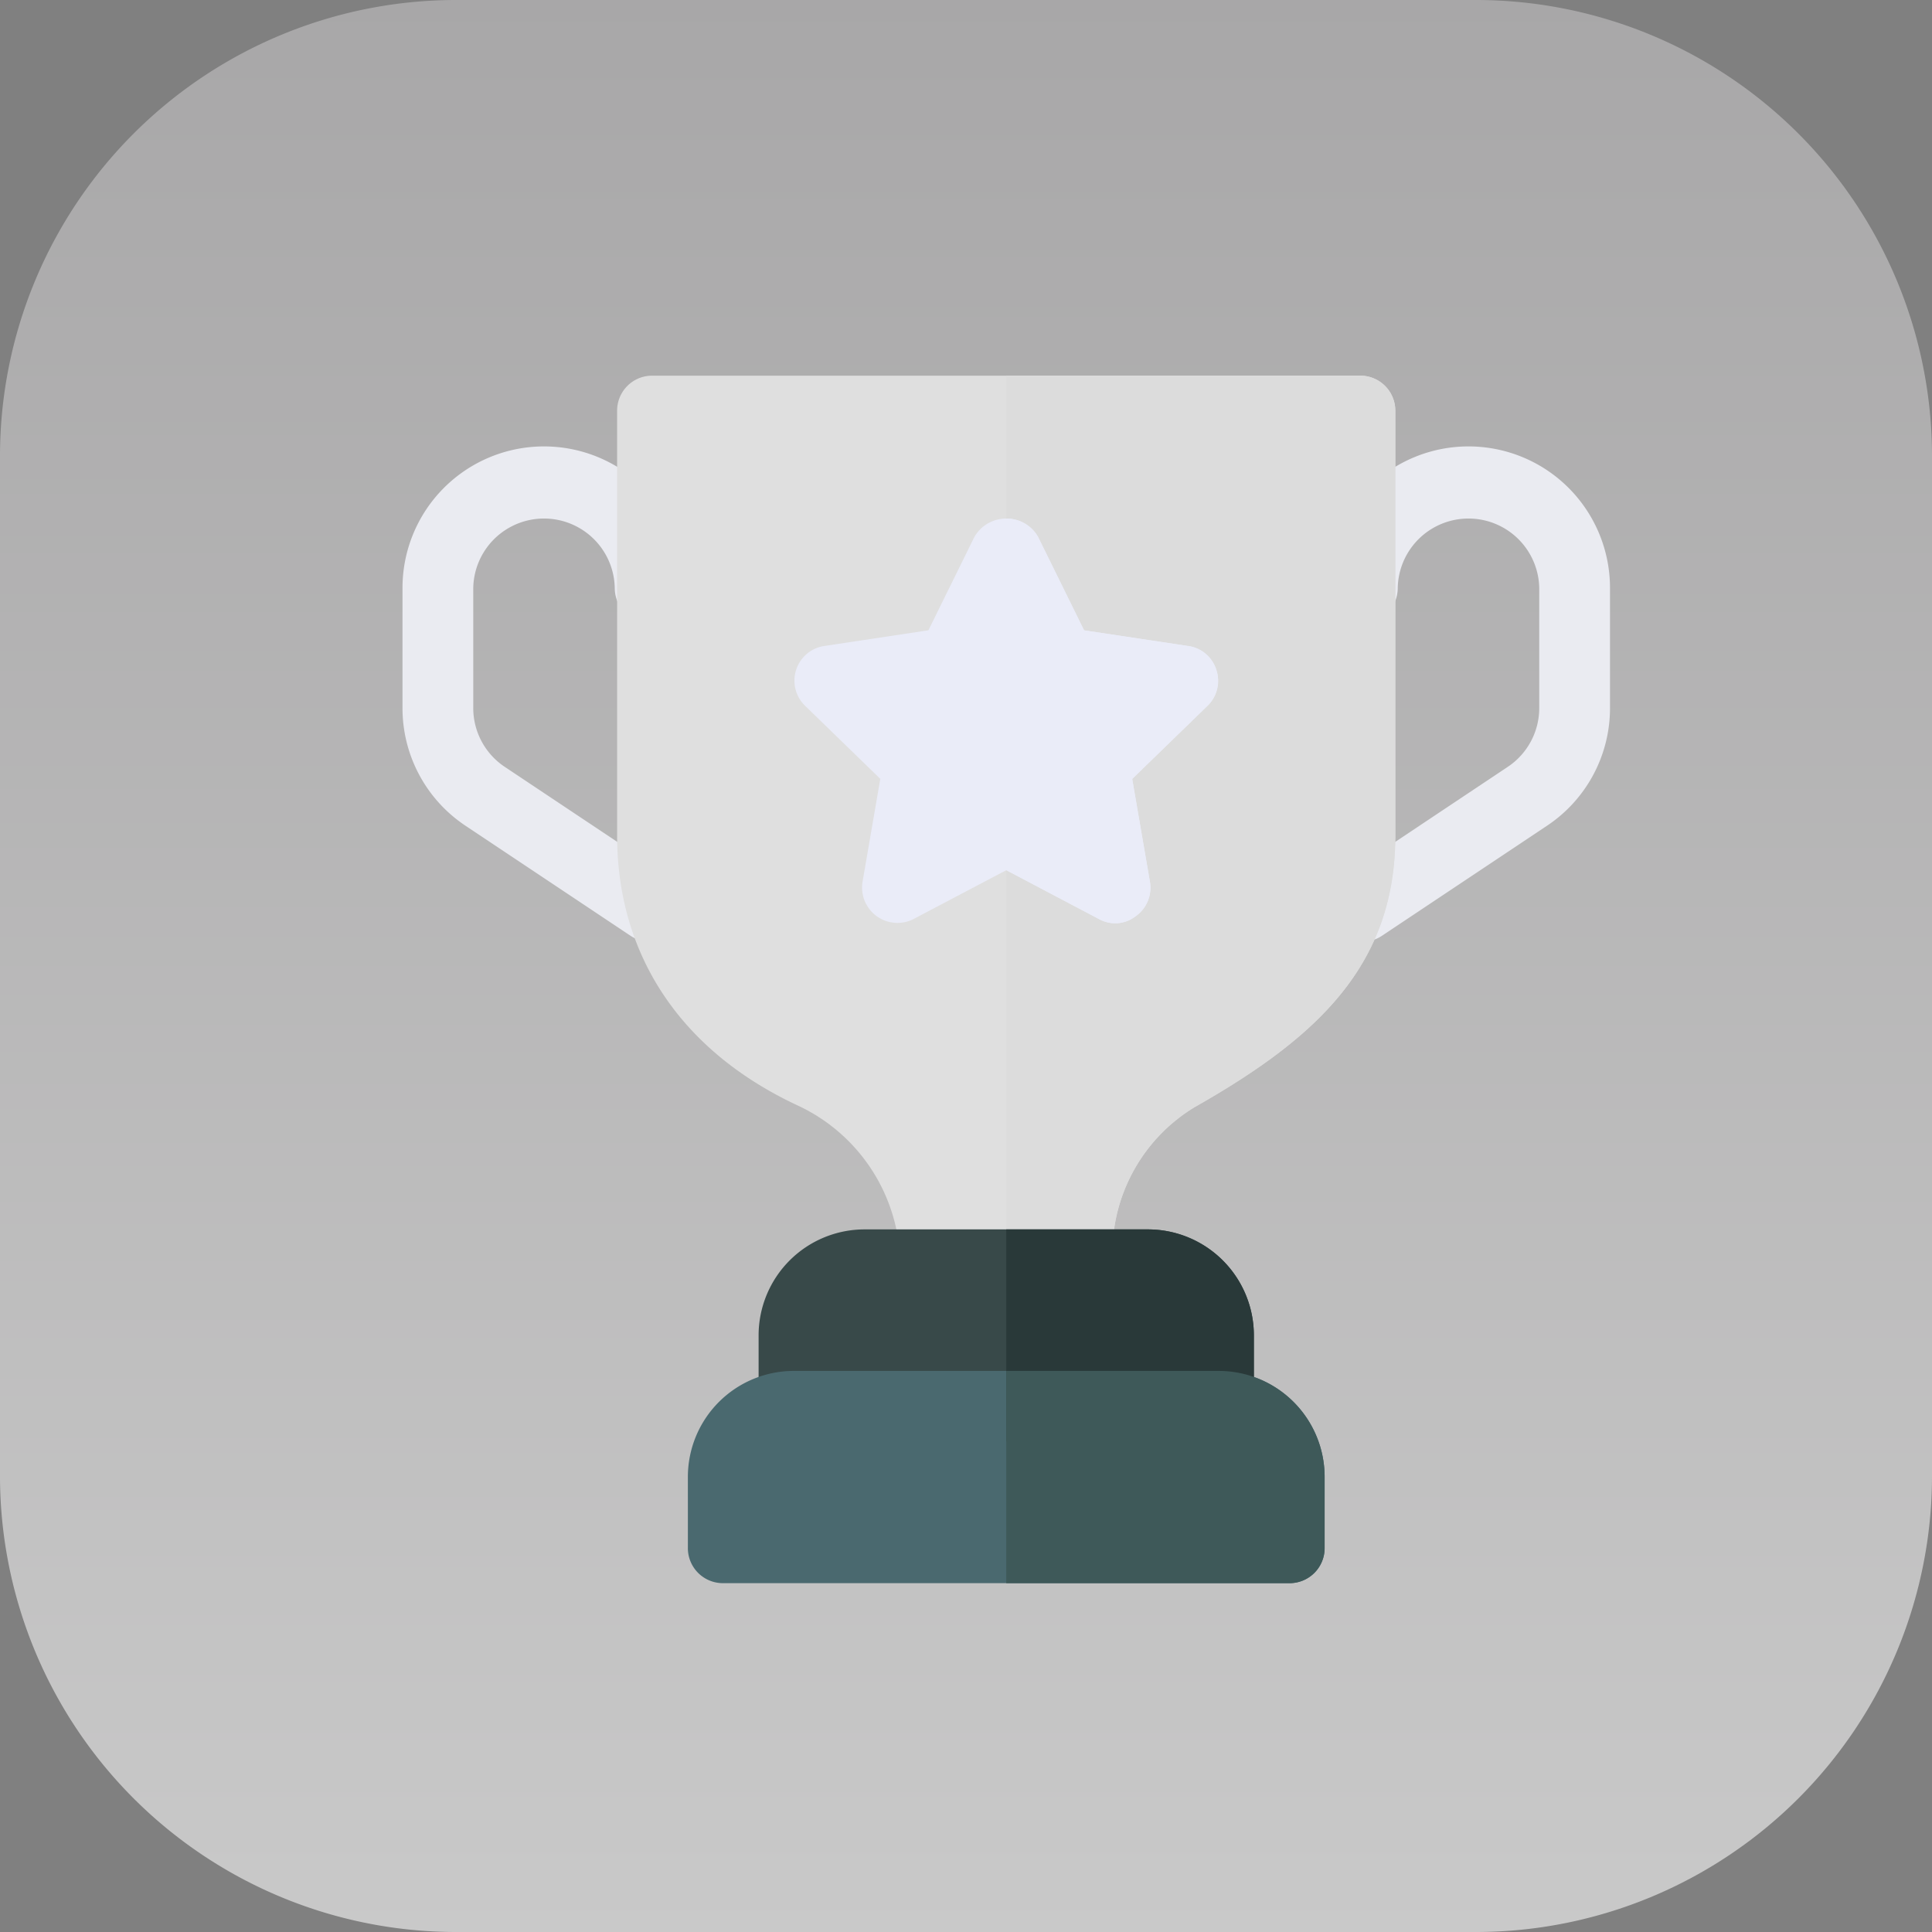<svg xmlns="http://www.w3.org/2000/svg" xmlns:xlink="http://www.w3.org/1999/xlink" width="72" height="72" viewBox="0 0 72 72">
  <rect x="0" y="0" width="72" height="72" fill="#808080" stroke="none"/>
  <defs>
    <linearGradient id="linear-gradient" x1="0.5" x2="0.5" y2="1" gradientUnits="objectBoundingBox">
      <stop offset="0" stop-color="#a8a7a8"/>
      <stop offset="1" stop-color="#c9c9c9"/>
    </linearGradient>
  </defs>
  <g id="Group_321" data-name="Group 321" transform="translate(5185 -531)">
    <g id="Group_75" data-name="Group 75" transform="translate(-5989 107)">
      <path id="Path_51" data-name="Path 51" d="M17,0H55A17,17,0,0,1,72,17V55A17,17,0,0,1,55,72H17A17,17,0,0,1,0,55V17A17,17,0,0,1,17,0Z" transform="translate(804 424)" fill="url(#linear-gradient)"/>
    </g>
    <g id="trophy" transform="translate(-5170 545)">
      <path id="Path_40" data-name="Path 40" d="M393.316,48.457a1.318,1.318,0,0,1-.733-2.415l6.149-4.1a2.633,2.633,0,0,0,1.174-2.194V35.273a2.637,2.637,0,0,0-5.273,0,1.318,1.318,0,0,1-2.637,0,5.273,5.273,0,0,1,10.547,0v4.475a5.262,5.262,0,0,1-2.348,4.388l-6.149,4.1A1.317,1.317,0,0,1,393.316,48.457Z" transform="translate(-357.543 -27.363)" fill="#eaebf1"/>
      <path id="Path_41" data-name="Path 41" d="M9.227,48.457a1.317,1.317,0,0,1-.73-.221l-6.149-4.1A5.262,5.262,0,0,1,0,39.749V35.273a5.273,5.273,0,0,1,10.547,0,1.318,1.318,0,0,1-2.637,0,2.637,2.637,0,0,0-5.273,0v4.475a2.633,2.633,0,0,0,1.174,2.194l6.149,4.1a1.318,1.318,0,0,1-.733,2.415Z" transform="translate(0 -27.363)" fill="#eaebf1"/>
      <path id="Path_42" data-name="Path 42" d="M118.686,0H92.318A1.305,1.305,0,0,0,91,1.318v15.82c0,4.456,2.373,8.016,6.7,10.046a6.6,6.6,0,0,1,3.85,5.95,1.306,1.306,0,0,0,1.318,1.318h5.273a1.306,1.306,0,0,0,1.318-1.318v-.422a6.361,6.361,0,0,1,3.059-5.449C117.024,24.706,120,22.017,120,17.139V1.318A1.305,1.305,0,0,0,118.686,0Z" transform="translate(-83.002)" fill="#dfdfdf"/>
      <path id="Path_43" data-name="Path 43" d="M270.5,1.318v15.82c0,4.878-2.979,7.567-7.488,10.125a6.361,6.361,0,0,0-3.059,5.449v.422a1.306,1.306,0,0,1-1.318,1.318H256V0h13.184A1.305,1.305,0,0,1,270.5,1.318Z" transform="translate(-233.5)" fill="#dcdcdc"/>
      <path id="Path_44" data-name="Path 44" d="M165.5,362H154.955A3.95,3.95,0,0,0,151,365.955v2.637a1.306,1.306,0,0,0,1.318,1.318h15.82a1.306,1.306,0,0,0,1.318-1.318v-2.637A3.95,3.95,0,0,0,165.5,362Z" transform="translate(-137.729 -330.184)" fill="#384949"/>
      <path id="Path_45" data-name="Path 45" d="M140.775,422h-15.82A3.95,3.95,0,0,0,121,425.955v2.637a1.306,1.306,0,0,0,1.318,1.318h21.094a1.306,1.306,0,0,0,1.318-1.318v-2.637A3.95,3.95,0,0,0,140.775,422Z" transform="translate(-110.365 -384.91)" fill="#4a696f"/>
      <path id="Path_46" data-name="Path 46" d="M181.879,66.242a1.271,1.271,0,0,0-1.081-.9l-3.85-.58-1.714-3.48a1.37,1.37,0,0,0-2.373,0l-1.714,3.48-3.85.58a1.306,1.306,0,0,0-.738,2.241l2.795,2.716-.659,3.823a1.318,1.318,0,0,0,1.9,1.4l3.454-1.819,3.454,1.819a1.242,1.242,0,0,0,1.371-.105,1.3,1.3,0,0,0,.527-1.292l-.659-3.823,2.795-2.716A1.283,1.283,0,0,0,181.879,66.242Z" transform="translate(-151.548 -55.273)" fill="#eaecf8"/>
      <path id="Path_47" data-name="Path 47" d="M259.454,75.523,256,73.7V60.6a1.33,1.33,0,0,1,1.187.686l1.714,3.48,3.85.58a1.306,1.306,0,0,1,.738,2.241L260.693,70.3l.659,3.823a1.3,1.3,0,0,1-.527,1.292A1.242,1.242,0,0,1,259.454,75.523Z" transform="translate(-233.5 -55.273)" fill="#eaecf8"/>
      <path id="Path_48" data-name="Path 48" d="M265.229,365.955v2.637a1.306,1.306,0,0,1-1.318,1.318H256V362h5.273A3.95,3.95,0,0,1,265.229,365.955Z" transform="translate(-233.5 -330.184)" fill="#293939"/>
      <path id="Path_49" data-name="Path 49" d="M267.865,425.955v2.637a1.306,1.306,0,0,1-1.318,1.318H256V422h7.91A3.95,3.95,0,0,1,267.865,425.955Z" transform="translate(-233.5 -384.91)" fill="#3e5959"/>
    </g>
  </g>
</svg>
